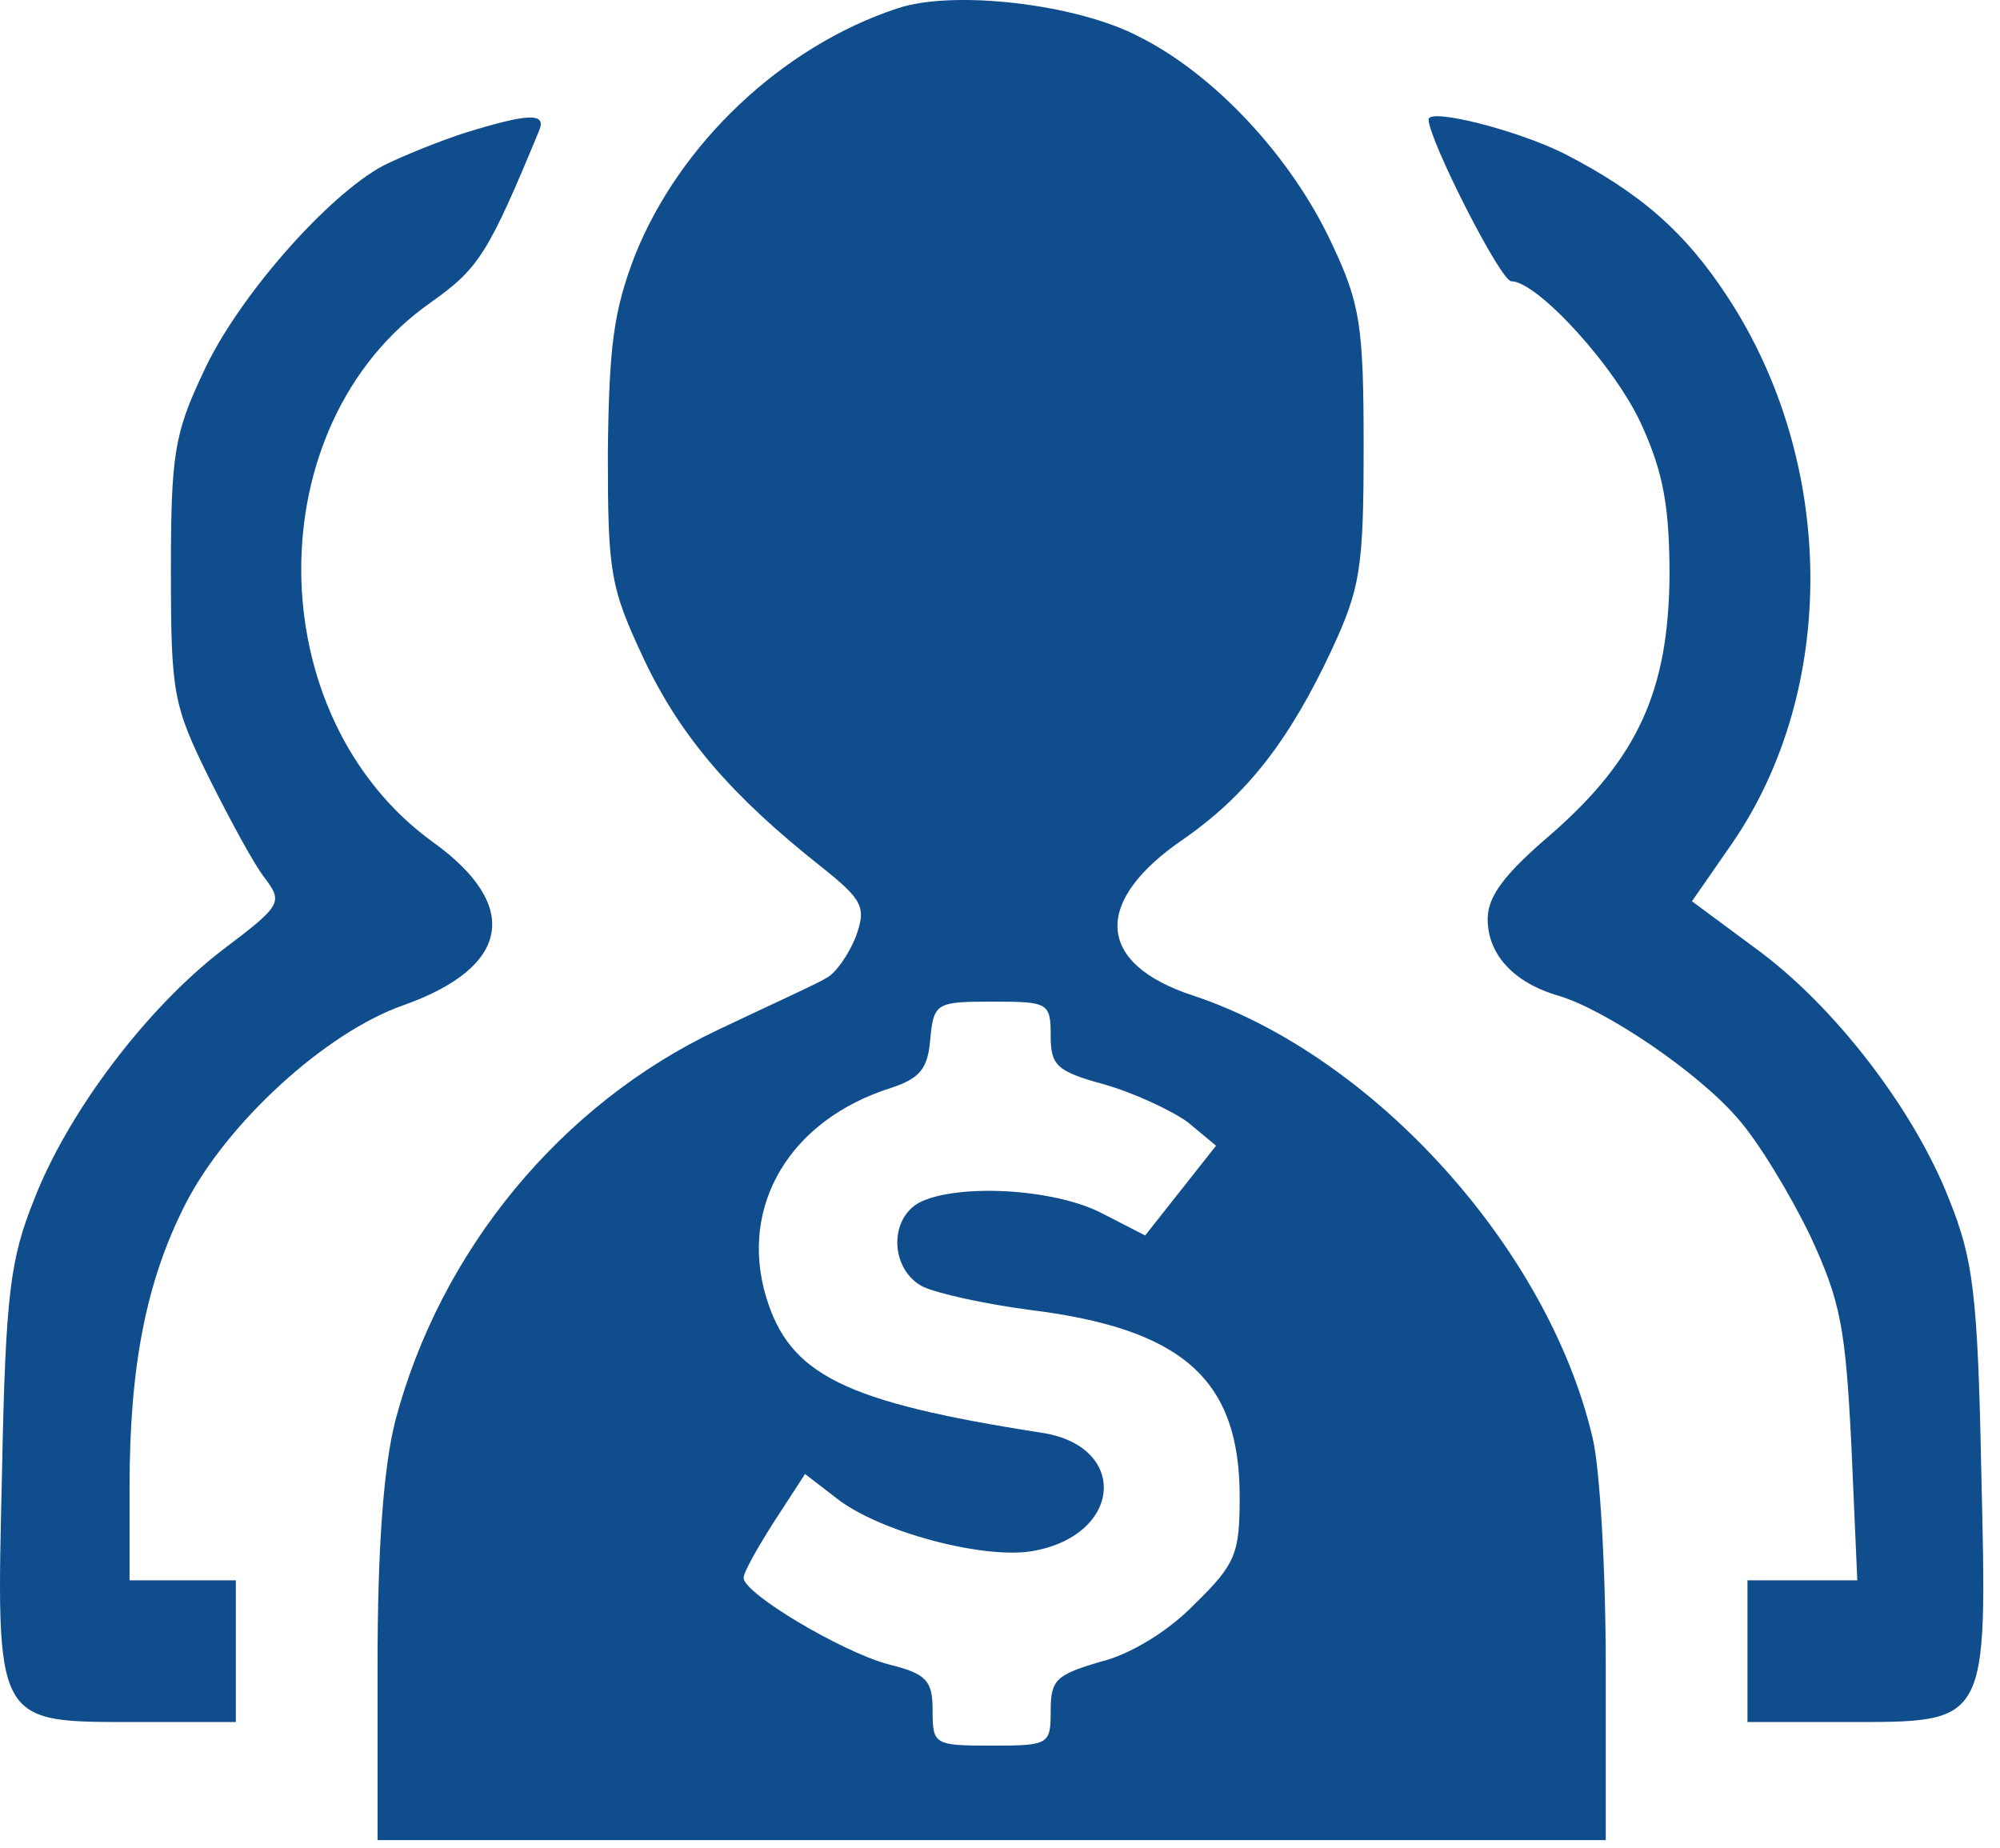 <svg width="105" height="97" viewBox="0 0 105 97" fill="none" xmlns="http://www.w3.org/2000/svg">
<path d="M47.102 0.444C41.087 2.428 35.694 7.512 33.337 13.402C32.221 16.316 31.974 18.114 31.912 23.756C31.912 30.142 32.035 30.824 33.834 34.668C35.755 38.698 38.422 41.798 43.133 45.518C45.303 47.254 45.489 47.626 44.931 49.176C44.559 50.106 43.877 51.098 43.382 51.346C42.886 51.656 40.282 52.834 37.678 54.074C29.431 57.98 23.108 65.668 20.752 74.596C20.131 77.076 19.822 81.23 19.822 87.43V96.606H52.062H84.302V87.43C84.302 82.408 83.992 77.076 83.62 75.526C81.326 65.606 72.15 55.438 62.663 52.276C57.517 50.602 57.331 47.316 62.167 44.03C65.454 41.736 67.686 38.884 69.918 34.11C71.406 30.886 71.591 29.894 71.591 23.446C71.591 17.06 71.406 15.944 69.918 12.782C67.809 8.256 63.779 3.916 59.812 1.932C56.526 0.196 50.016 -0.548 47.102 0.444ZM55.161 54.384C55.161 55.934 55.471 56.244 57.952 56.926C59.502 57.36 61.486 58.29 62.353 58.91L63.842 60.15L61.981 62.506L60.121 64.862L57.828 63.684C55.285 62.382 50.264 62.134 48.279 63.126C46.667 63.994 46.73 66.598 48.404 67.528C49.148 67.9 51.69 68.458 54.045 68.768C62.105 69.76 65.082 72.426 65.082 78.564C65.082 81.54 64.895 82.098 62.725 84.206C61.361 85.632 59.316 86.872 57.766 87.244C55.471 87.926 55.161 88.174 55.161 89.786C55.161 91.584 55.099 91.646 52.062 91.646C49.023 91.646 48.962 91.584 48.962 89.786C48.962 88.236 48.651 87.864 46.605 87.368C44.126 86.686 39.041 83.648 39.041 82.842C39.041 82.532 39.785 81.23 40.654 79.866L42.266 77.386L43.877 78.626C46.109 80.424 51.752 81.912 54.294 81.416C58.944 80.548 59.254 75.898 54.666 75.216C44.312 73.604 41.459 72.178 40.219 68.086C38.794 63.312 41.459 58.786 46.791 57.112C48.279 56.616 48.714 56.12 48.837 54.57C49.023 52.648 49.148 52.586 52.123 52.586C55.038 52.586 55.161 52.648 55.161 54.384Z" fill="#104D8D"/>
<path d="M24.472 6.954C23.108 7.388 21.124 8.194 20.132 8.69C17.218 10.24 12.444 15.634 10.646 19.602C9.158 22.764 8.972 23.88 8.972 29.956C8.972 36.404 9.096 37.024 10.956 40.806C12.072 43.038 13.374 45.456 13.932 46.138C14.862 47.378 14.738 47.564 11.7 49.858C7.732 52.896 3.578 58.352 1.78 63.002C0.54 66.102 0.292 67.9 0.106 77.262C-0.204 90.654 -0.328 90.406 7.236 90.406H12.382V86.686V82.966H9.592H6.802V78.068C6.802 71.744 7.67 67.28 9.716 63.25C11.886 58.972 17.094 54.198 21.186 52.772C26.766 50.788 27.386 47.564 22.736 44.216C13.56 37.582 13.498 22.268 22.612 15.882C25.154 14.084 25.65 13.278 28.316 6.83C28.688 5.9 27.696 5.962 24.472 6.954Z" fill="#104D8D"/>
<path d="M75.002 6.272C75.002 7.326 78.784 14.766 79.342 14.766C80.706 14.766 84.86 19.292 86.224 22.392C87.34 24.872 87.65 26.67 87.65 30.266C87.588 36.28 85.976 39.814 81.45 43.782C78.97 45.89 78.102 47.068 78.102 48.246C78.102 50.106 79.466 51.594 81.822 52.276C84.302 53.02 89.076 56.244 91.184 58.662C92.3 59.902 93.974 62.692 95.028 64.862C96.64 68.334 96.888 69.698 97.198 75.898L97.508 82.966H94.594H91.742V86.686V90.406H96.888C104.452 90.406 104.328 90.654 104.018 77.262C103.832 67.9 103.584 66.102 102.344 63.002C100.484 58.228 96.268 52.772 92.176 49.796L88.828 47.316L90.936 44.278C96.516 36.156 96.392 24.252 90.688 15.572C88.456 12.162 86.1 10.116 82.132 8.07C79.652 6.83 75.002 5.652 75.002 6.272Z" fill="#104D8D"/>
</svg>
